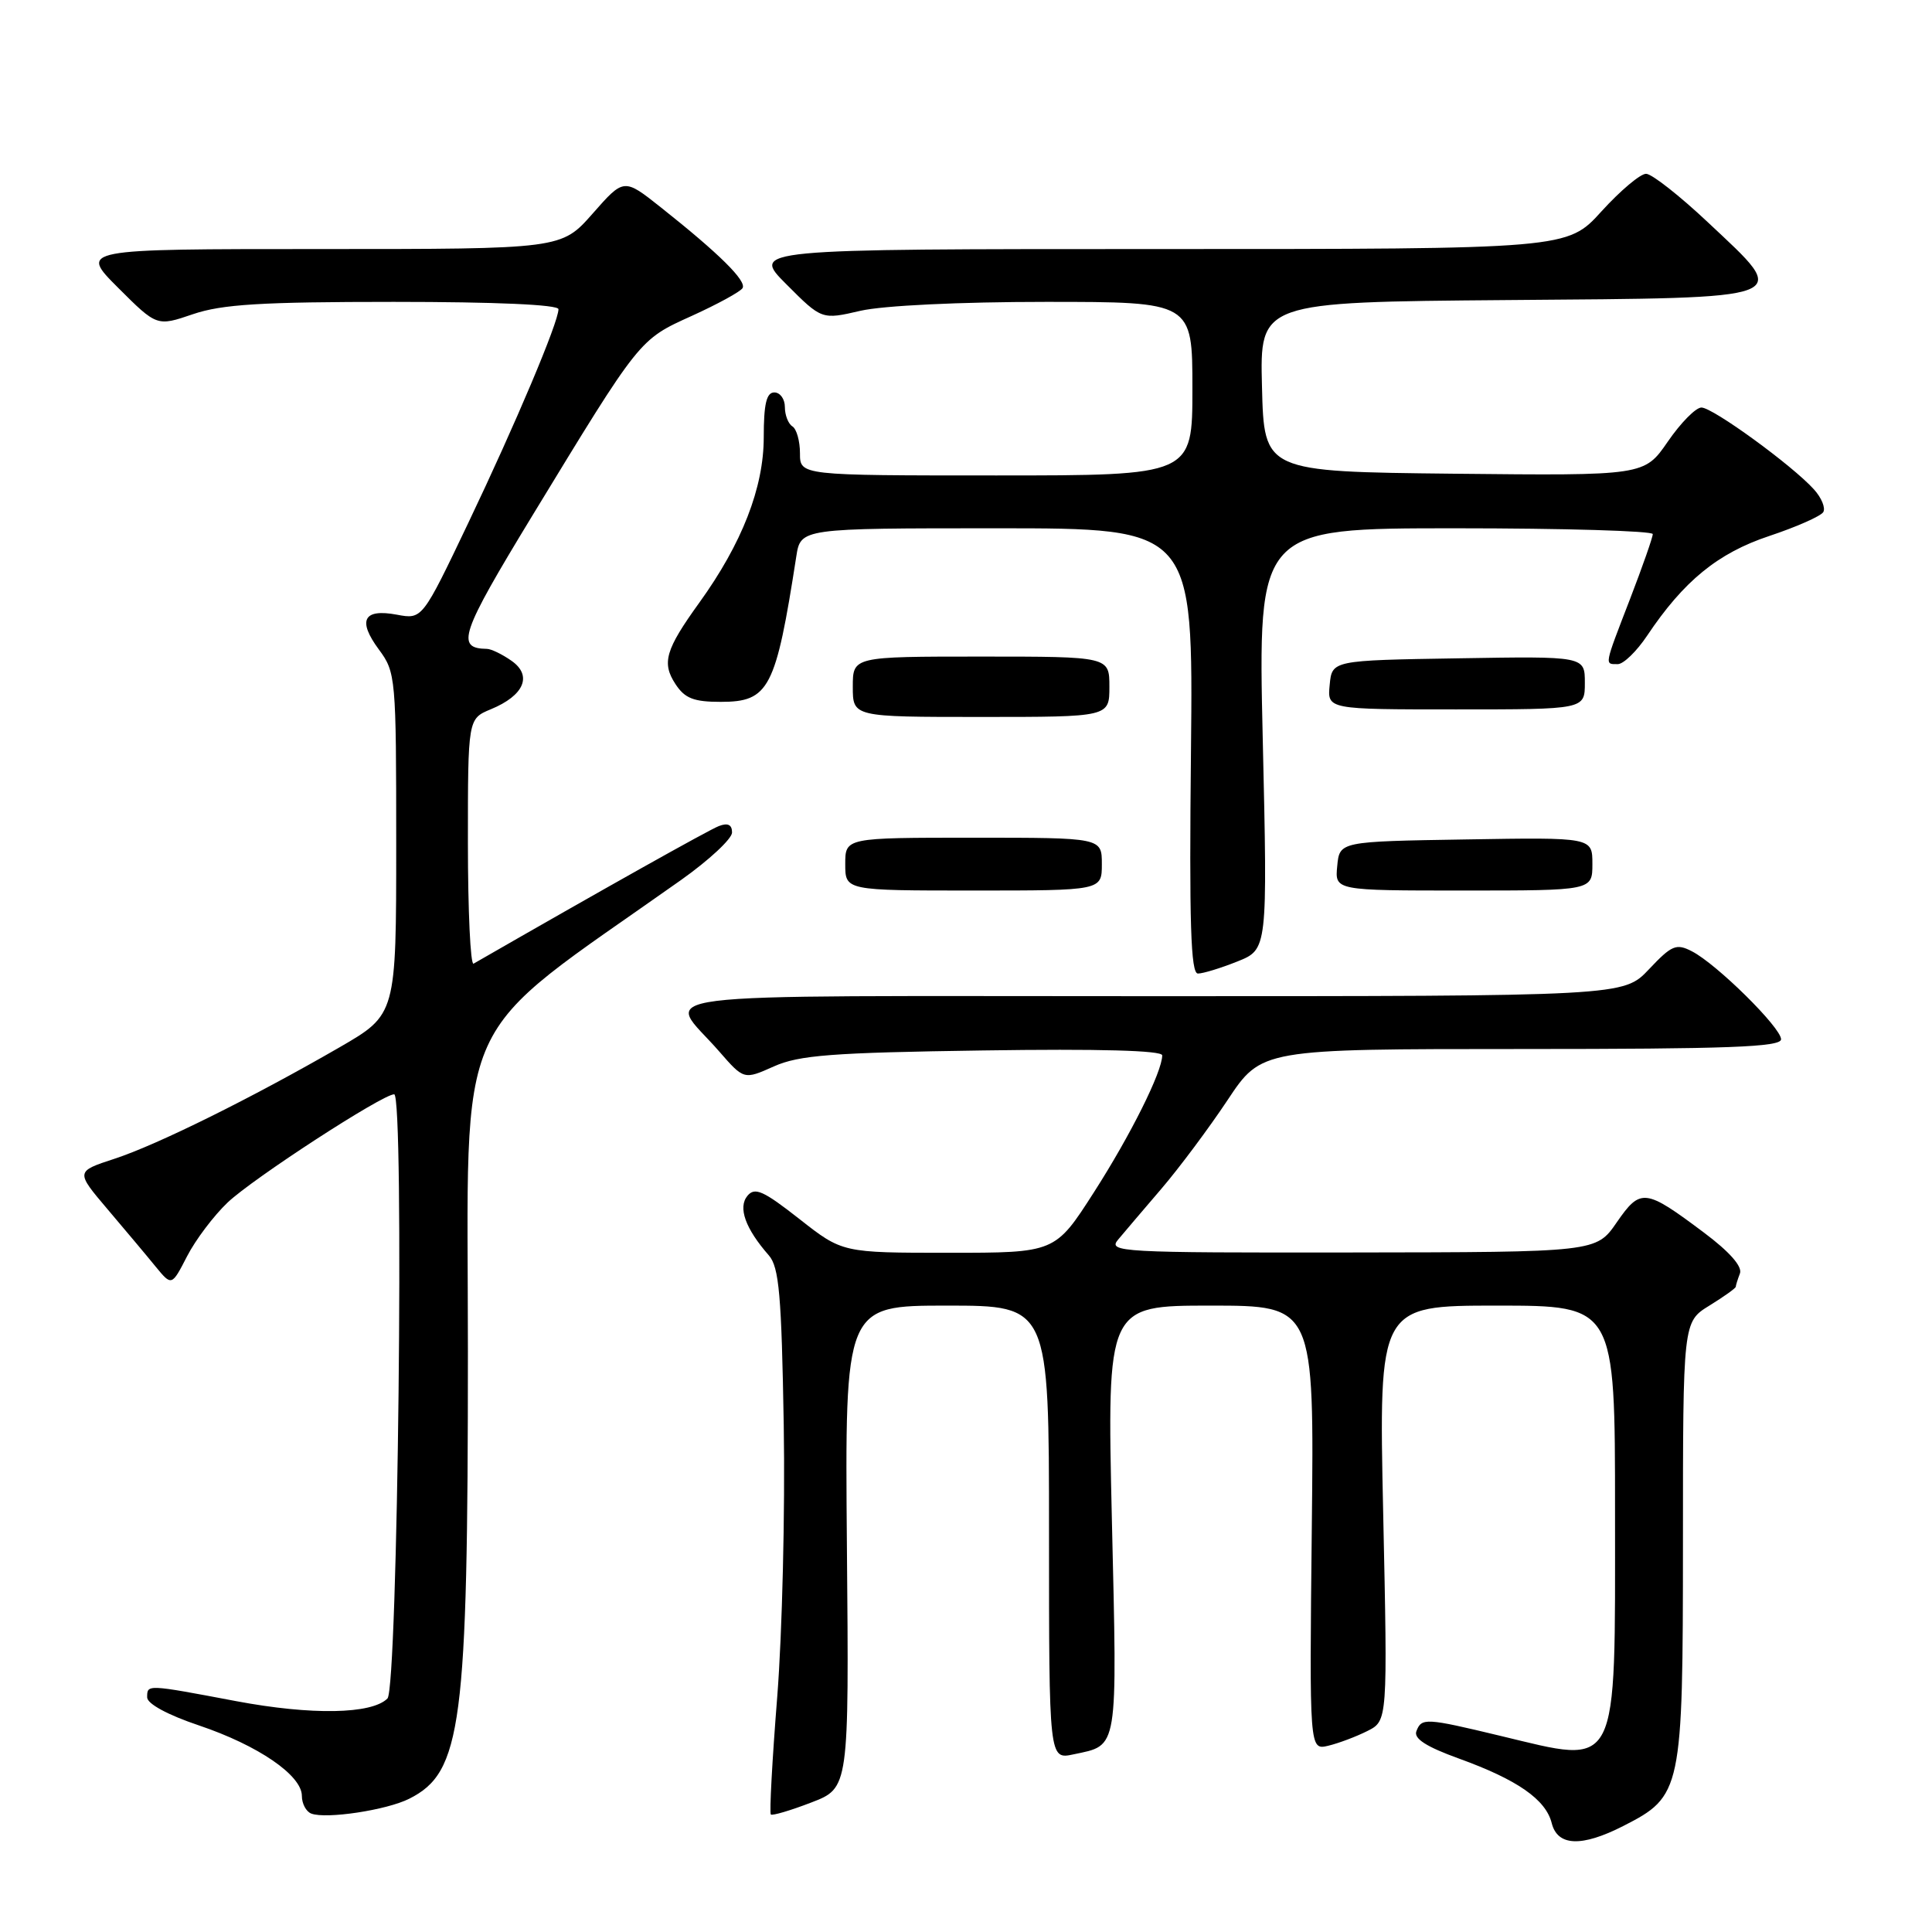 <?xml version="1.0" encoding="UTF-8" standalone="no"?>
<!DOCTYPE svg PUBLIC "-//W3C//DTD SVG 1.1//EN" "http://www.w3.org/Graphics/SVG/1.1/DTD/svg11.dtd" >
<svg xmlns="http://www.w3.org/2000/svg" xmlns:xlink="http://www.w3.org/1999/xlink" version="1.1" viewBox="0 0 256 256">
 <g >
 <path fill="currentColor"
d=" M 215.08 241.96 C 222.86 237.99 222.99 237.37 223.00 204.33 C 223.00 175.16 223.00 175.16 226.50 173.00 C 228.43 171.81 230.00 170.69 230.00 170.50 C 230.00 170.32 230.25 169.52 230.55 168.74 C 230.90 167.83 229.18 165.87 225.80 163.34 C 217.97 157.47 217.39 157.40 214.22 161.98 C 211.50 165.92 211.50 165.92 179.10 165.96 C 148.34 166.00 146.76 165.91 148.16 164.25 C 148.96 163.29 151.54 160.26 153.88 157.53 C 156.22 154.80 160.17 149.51 162.65 145.78 C 167.15 139.00 167.15 139.00 201.58 139.00 C 228.98 139.00 236.00 138.74 236.00 137.71 C 236.00 136.16 227.44 127.71 224.18 126.05 C 222.11 124.98 221.51 125.24 218.50 128.43 C 215.13 132.00 215.13 132.00 152.53 132.00 C 82.28 132.00 88.27 131.24 95.27 139.29 C 98.57 143.08 98.57 143.08 102.53 141.31 C 105.88 139.81 110.20 139.48 130.25 139.19 C 145.59 138.96 154.00 139.19 154.00 139.84 C 154.00 142.01 149.81 150.41 144.94 158.00 C 139.81 166.00 139.81 166.00 125.72 166.00 C 111.62 166.00 111.62 166.00 105.92 161.52 C 101.14 157.77 100.02 157.27 99.04 158.45 C 97.76 160.00 98.76 162.79 101.88 166.35 C 103.23 167.90 103.56 171.58 103.85 188.85 C 104.04 200.21 103.65 216.39 102.99 224.80 C 102.32 233.22 101.94 240.25 102.14 240.43 C 102.34 240.61 104.75 239.90 107.50 238.84 C 112.50 236.92 112.50 236.92 112.22 204.96 C 111.95 173.00 111.95 173.00 125.47 173.00 C 139.00 173.00 139.00 173.00 139.00 203.08 C 139.00 233.16 139.00 233.16 142.25 232.46 C 148.23 231.19 148.05 232.30 147.33 201.38 C 146.68 173.00 146.68 173.00 160.41 173.00 C 174.14 173.00 174.14 173.00 173.82 202.46 C 173.50 231.91 173.50 231.91 176.00 231.32 C 177.38 230.99 179.71 230.11 181.18 229.37 C 183.87 228.02 183.87 228.02 183.28 200.51 C 182.69 173.00 182.69 173.00 198.34 173.00 C 214.00 173.00 214.00 173.00 214.00 200.28 C 214.00 235.18 214.70 233.81 198.81 230.01 C 188.90 227.63 188.37 227.60 187.68 229.39 C 187.30 230.37 188.98 231.45 193.32 233.02 C 201.06 235.82 204.82 238.44 205.61 241.57 C 206.38 244.64 209.56 244.77 215.08 241.96 Z  M 54.23 238.34 C 61.19 234.84 62.00 228.64 62.00 179.03 C 62.00 132.78 59.47 138.38 90.25 116.60 C 93.96 113.97 97.00 111.14 97.00 110.31 C 97.00 109.27 96.44 109.00 95.25 109.46 C 93.90 109.98 79.86 117.85 62.75 127.69 C 62.34 127.92 62.00 120.72 62.00 111.68 C 62.00 95.24 62.00 95.24 65.04 93.98 C 69.45 92.16 70.58 89.52 67.78 87.56 C 66.56 86.70 65.09 85.99 64.53 85.98 C 60.35 85.92 61.00 84.01 70.50 68.39 C 84.90 44.74 84.66 45.03 91.68 41.85 C 95.07 40.31 98.09 38.66 98.39 38.18 C 98.97 37.24 95.30 33.61 87.58 27.49 C 82.67 23.59 82.67 23.59 78.53 28.30 C 74.39 33.00 74.39 33.00 42.46 33.00 C 10.52 33.00 10.52 33.00 15.65 38.13 C 20.79 43.26 20.79 43.26 25.57 41.63 C 29.42 40.32 34.63 40.00 52.18 40.00 C 65.67 40.00 74.00 40.37 74.00 40.97 C 74.00 42.70 68.32 56.15 62.05 69.29 C 55.95 82.08 55.95 82.08 52.59 81.45 C 48.16 80.62 47.34 82.19 50.20 86.06 C 52.44 89.08 52.50 89.76 52.50 111.80 C 52.50 134.43 52.50 134.43 45.00 138.77 C 33.36 145.49 20.86 151.68 15.18 153.54 C 10.01 155.23 10.01 155.23 14.25 160.23 C 16.59 162.99 19.46 166.40 20.62 167.83 C 22.75 170.42 22.75 170.42 24.79 166.46 C 25.91 164.28 28.33 161.08 30.16 159.34 C 33.53 156.14 50.68 145.00 52.23 145.00 C 53.59 145.00 52.72 223.69 51.34 225.06 C 49.25 227.15 41.29 227.29 31.29 225.41 C 19.38 223.16 19.50 223.17 19.50 224.91 C 19.50 225.76 22.23 227.24 26.37 228.63 C 34.22 231.28 40.00 235.24 40.00 237.97 C 40.00 238.99 40.56 240.05 41.25 240.31 C 43.23 241.06 51.24 239.85 54.23 238.34 Z  M 163.96 127.40 C 167.96 125.80 167.96 125.80 167.32 97.90 C 166.68 70.00 166.68 70.00 192.84 70.00 C 207.23 70.00 219.00 70.35 219.00 70.77 C 219.00 71.20 217.65 75.05 216.00 79.34 C 212.52 88.36 212.59 88.00 214.37 88.00 C 215.12 88.00 216.86 86.31 218.24 84.25 C 223.10 76.98 227.62 73.29 234.44 71.02 C 238.04 69.82 241.25 68.40 241.59 67.86 C 241.92 67.32 241.37 65.96 240.35 64.84 C 237.47 61.65 226.95 54.00 225.45 54.00 C 224.70 54.00 222.70 56.03 220.99 58.52 C 217.88 63.03 217.88 63.03 192.69 62.77 C 167.50 62.50 167.50 62.50 167.22 51.26 C 166.93 40.03 166.93 40.03 199.70 39.76 C 238.34 39.45 237.35 39.84 226.33 29.48 C 222.57 25.94 218.88 23.04 218.12 23.03 C 217.37 23.01 214.71 25.25 212.21 28.00 C 207.68 33.00 207.68 33.00 153.60 33.00 C 99.53 33.00 99.53 33.00 104.21 37.68 C 108.89 42.37 108.89 42.37 114.02 41.18 C 117.04 40.49 127.17 40.00 138.58 40.00 C 158.00 40.00 158.00 40.00 158.00 51.50 C 158.00 63.00 158.00 63.00 132.00 63.00 C 106.00 63.00 106.00 63.00 106.00 60.06 C 106.00 58.44 105.55 56.84 105.00 56.50 C 104.45 56.16 104.00 55.01 104.00 53.94 C 104.00 52.87 103.37 52.00 102.60 52.00 C 101.56 52.00 101.20 53.52 101.20 57.94 C 101.20 64.62 98.32 72.01 92.66 79.86 C 88.17 86.09 87.66 87.83 89.50 90.64 C 90.74 92.54 91.92 93.00 95.50 93.00 C 101.90 93.00 102.79 91.29 105.51 73.75 C 106.09 70.00 106.09 70.00 132.10 70.00 C 158.11 70.00 158.11 70.00 157.81 99.50 C 157.57 122.34 157.78 129.00 158.73 129.00 C 159.41 129.00 161.76 128.28 163.96 127.40 Z  M 146.00 114.50 C 146.00 111.00 146.00 111.00 129.00 111.00 C 112.00 111.00 112.00 111.00 112.00 114.50 C 112.00 118.00 112.00 118.00 129.00 118.00 C 146.00 118.00 146.00 118.00 146.00 114.50 Z  M 211.00 114.48 C 211.00 110.95 211.00 110.95 194.25 111.23 C 177.50 111.50 177.50 111.50 177.19 114.75 C 176.87 118.00 176.87 118.00 193.94 118.00 C 211.00 118.00 211.00 118.00 211.00 114.48 Z  M 147.00 91.00 C 147.00 87.00 147.00 87.00 130.00 87.00 C 113.00 87.00 113.00 87.00 113.00 91.00 C 113.00 95.00 113.00 95.00 130.00 95.00 C 147.00 95.00 147.00 95.00 147.00 91.00 Z  M 210.00 90.48 C 210.00 86.95 210.00 86.95 193.25 87.23 C 176.50 87.50 176.50 87.50 176.19 90.75 C 175.87 94.00 175.87 94.00 192.94 94.00 C 210.00 94.00 210.00 94.00 210.00 90.48 Z "/>
</g>
</svg>